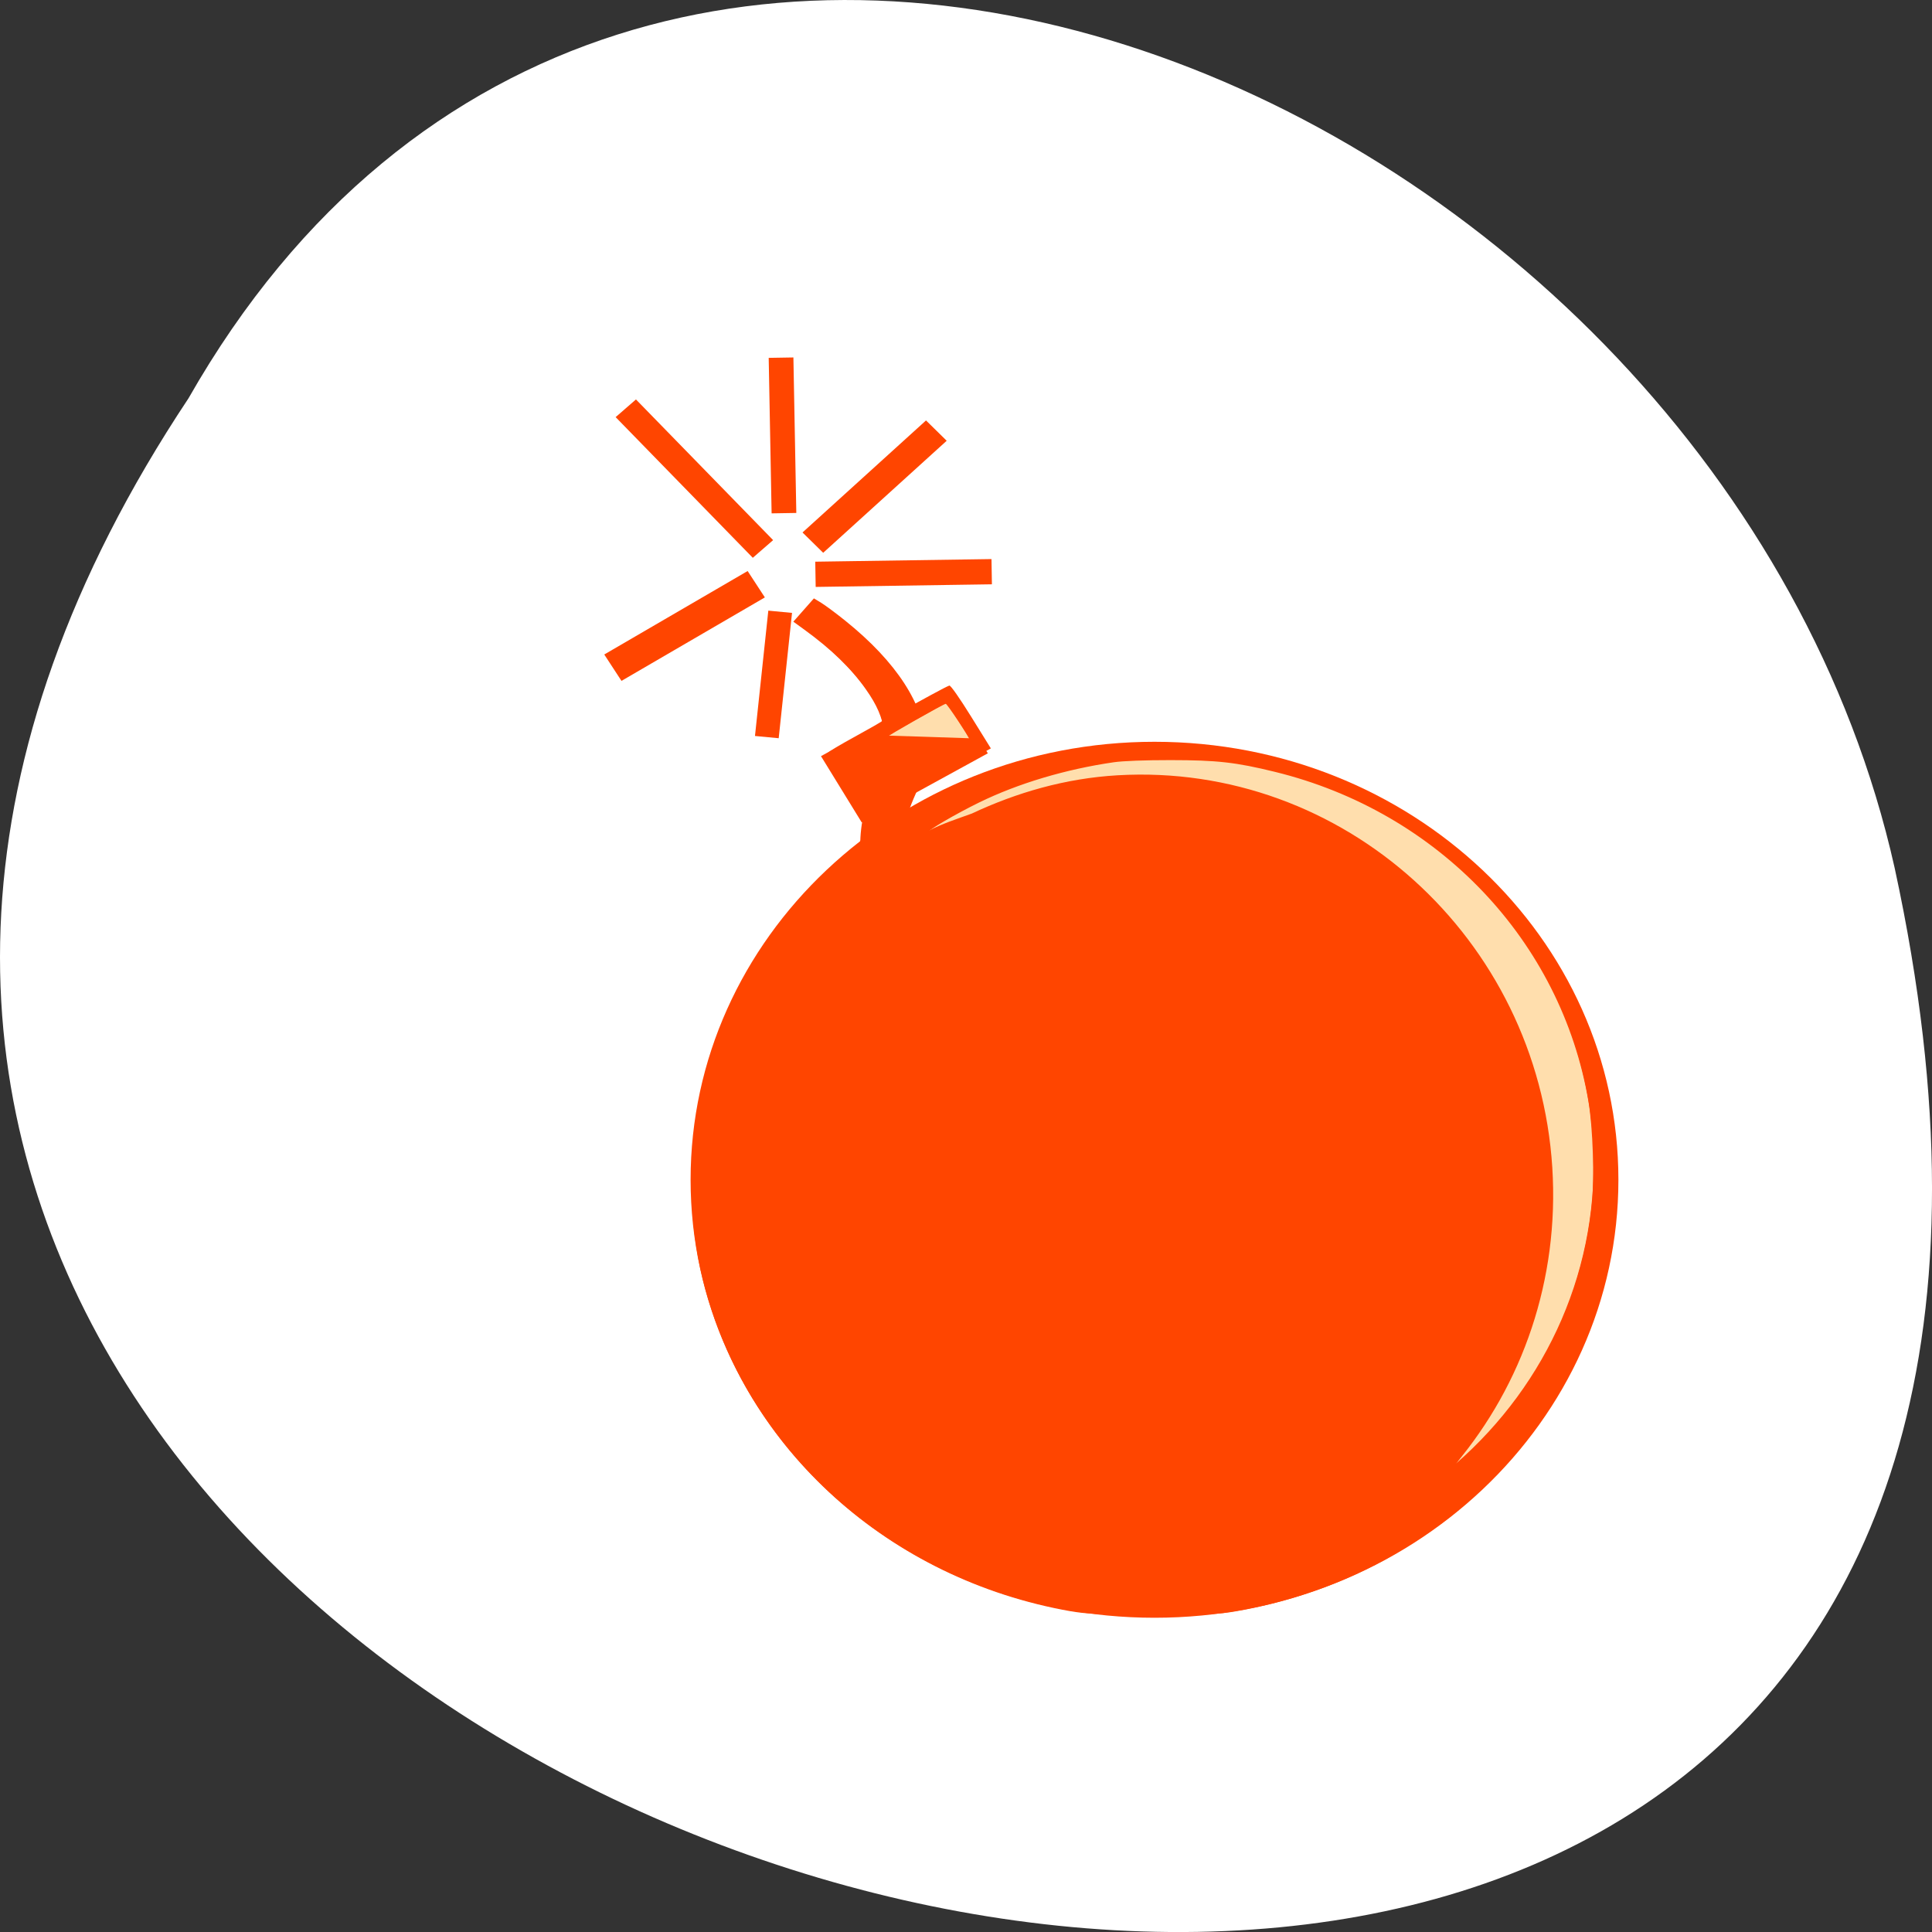 <svg xmlns="http://www.w3.org/2000/svg" viewBox="0 0 256 256"><rect x="0" y="0" width="256" height="256" fill="#333333" stroke="none"/><g transform="translate(0 -796.36)" style="fill:#dcdcdc"><path d="m 24.975 849.14 c -127.95 192.46 280.09 311 226.07 62.2 -23.02 -102.82 -167.39 -165.22 -226.07 -62.2" style="fill:#fff;color:#000"/><path d="m 124.43 928.89 c -4.047 -4.047 -6.359 -7.252 -8.299 -11.508 -2.851 -6.254 -2.862 -11.664 -0.037 -18.11 1.131 -2.577 1.38 -3.919 1.095 -5.869 -0.297 -2.028 -0.973 -3.595 -2.464 -5.716 -1.922 -2.734 -4.584 -5.313 -8.156 -7.902 l -1.448 -1.05 l 1.363 -1.543 l 1.363 -1.543 l 0.973 0.59 c 0.534 0.327 1.973 1.395 3.195 2.378 6.781 5.455 10.458 11.123 10.707 16.503 0.103 2.223 -0.257 3.883 -1.393 6.426 -1.616 3.619 -2.123 6.382 -1.753 9.565 0.631 5.444 4.393 11.7 10.112 16.818 1.088 0.974 1.131 1.065 0.672 1.44 -1.803 1.47 -2.852 2.124 -3.201 1.993 -0.222 -0.081 -1.448 -1.197 -2.728 -2.476 z" style="fill:#ff4500;fill-rule:evenodd"/><g transform="matrix(3.866 0 0 3.65 -1349.93 -963.09)"><path transform="matrix(1.06 0 0 1.06 363.31 499.43)" d="m 39 24 c 0 8.284 -6.716 15 -15 15 -8.284 0 -15 -6.716 -15 -15 0 -8.284 6.716 -15 15 -15 8.284 0 15 6.716 15 15 z" style="fill:#ff4500"/><path d="m 388.38 509.59 c -2.746 0.169 -5.28 1.13 -7.383 2.615 0.47 -0.261 0.985 -0.434 1.49 -0.629 1.533 -0.762 3.207 -1.28 4.999 -1.39 7.725 -0.476 14.396 5.902 14.898 14.236 0.246 4.084 -1.03 7.892 -3.311 10.76 3.139 -2.896 4.979 -7.161 4.701 -11.786 -0.488 -8.112 -7.378 -14.299 -15.394 -13.805 z" style="fill:#ffdead"/><path transform="matrix(0.865 -0.502 0.502 0.865 0 0)" d="m 70.6 629.98 h 4.997 v 2.781 h -4.997 z" style="fill:#ff4500;fill-rule:evenodd"/><g style="stroke:#ff4500"><g style="fill:none"><path d="m 376.05 500.67 l -0.1 -5.645" style="stroke-width:0.847"/><path d="m 375.33 501.97 l -4.701 -5.107" style="stroke-width:0.947"/></g><path d="m 375.1 503.25 l -4.914 3.03" style="fill:#ff4500;stroke-width:1.125"/><g style="fill:none"><path d="m 375.92 504.25 l -0.457 4.55" style="stroke-width:0.817"/><path d="m 377.13 502.89 l 6.04 -0.095" style="stroke-width:0.916"/></g><path d="m 377.04 501.74 l 4.233 -4.067" style="fill:#ff4500;stroke-width:1.023"/><path d="m 382.65 508.85 l -0.954 -1.585 l -2.463 1.467" style="fill:#ffdead;stroke-width:0.4"/></g></g><path d="m 141.87 213.5 c -24.03 -4.229 -43.1 -21.393 -48.721 -43.85 -1.784 -7.132 -2.022 -15.484 -0.657 -23.08 2.27 -12.621 9.39 -24.673 19.699 -33.34 1.72 -1.447 1.933 -1.707 1.933 -2.365 0 -0.406 0.108 -1.241 0.239 -1.854 l 0.239 -1.115 l -2.449 -3.978 c -1.347 -2.188 -2.449 -4.062 -2.449 -4.165 0 -0.103 1.591 -1.056 3.535 -2.119 1.944 -1.063 3.578 -2 3.631 -2.088 0.053 -0.085 -0.133 -0.719 -0.413 -1.408 -1.148 -2.824 -4.897 -7.07 -9 -10.185 l -2.139 -1.625 l 1.289 -1.414 c 1.5 -1.645 1.078 -1.718 4.424 0.772 3.832 2.852 7.552 6.906 9.479 10.332 l 0.702 1.248 l 2.146 -1.176 c 1.18 -0.647 2.276 -1.208 2.434 -1.248 0.171 -0.043 1.347 1.634 2.894 4.126 l 2.606 4.198 l -1.568 0.869 c -0.862 0.478 -3.098 1.721 -4.967 2.762 l -3.4 1.893 l -0.518 1.396 l -0.518 1.396 l 0.714 -0.439 c 0.393 -0.241 1.907 -1.031 3.365 -1.756 6.371 -3.165 12.475 -5.03 20.12 -6.151 3.314 -0.486 12.332 -0.555 15.783 -0.122 12.389 1.555 23.526 6.242 32.814 13.807 2.212 1.801 6.683 6.319 8.574 8.661 18.15 22.483 16.39 54.03 -4.156 74.69 -8.977 9.03 -20.877 15.13 -33.835 17.345 -2.258 0.386 -3.544 0.435 -10.987 0.419 -7.282 -0.015 -8.759 -0.076 -10.847 -0.443 z m 55.24 -23.379 c 7.903 -8.679 12.644 -19.14 13.816 -30.495 0.36 -3.486 0.142 -10.207 -0.443 -13.657 -3.61 -21.286 -19.875 -38.39 -41.562 -43.698 -5.19 -1.271 -7.632 -1.546 -13.811 -1.551 -3.387 -0.003 -6.294 0.106 -7.513 0.281 -6.379 0.92 -12.721 2.815 -17.877 5.343 -3.02 1.481 -6.879 3.717 -6.709 3.887 0.085 0.085 2.826 -0.976 8.05 -3.118 7.111 -2.916 12.834 -4.079 20.08 -4.079 6.144 0 11.06 0.786 16.791 2.684 11.402 3.776 21.443 11.484 28.26 21.688 8.03 12.02 11.09 26.779 8.522 41.04 -1.525 8.461 -5.127 16.682 -10.285 23.479 -0.9 1.186 -1.636 2.213 -1.636 2.283 0 0.24 2.761 -2.367 4.324 -4.083 z m -68.64 -92.11 c -0.022 -0.311 -2.975 -4.763 -3.151 -4.751 -0.314 0.022 -7.887 4.325 -7.787 4.425 0.053 0.053 2.116 0.17 4.585 0.259 2.468 0.089 4.91 0.178 5.427 0.197 0.517 0.019 0.934 -0.039 0.927 -0.131 z" transform="translate(0 796.36)" style="fill:#ff4500;fill-rule:evenodd"/></g></svg>